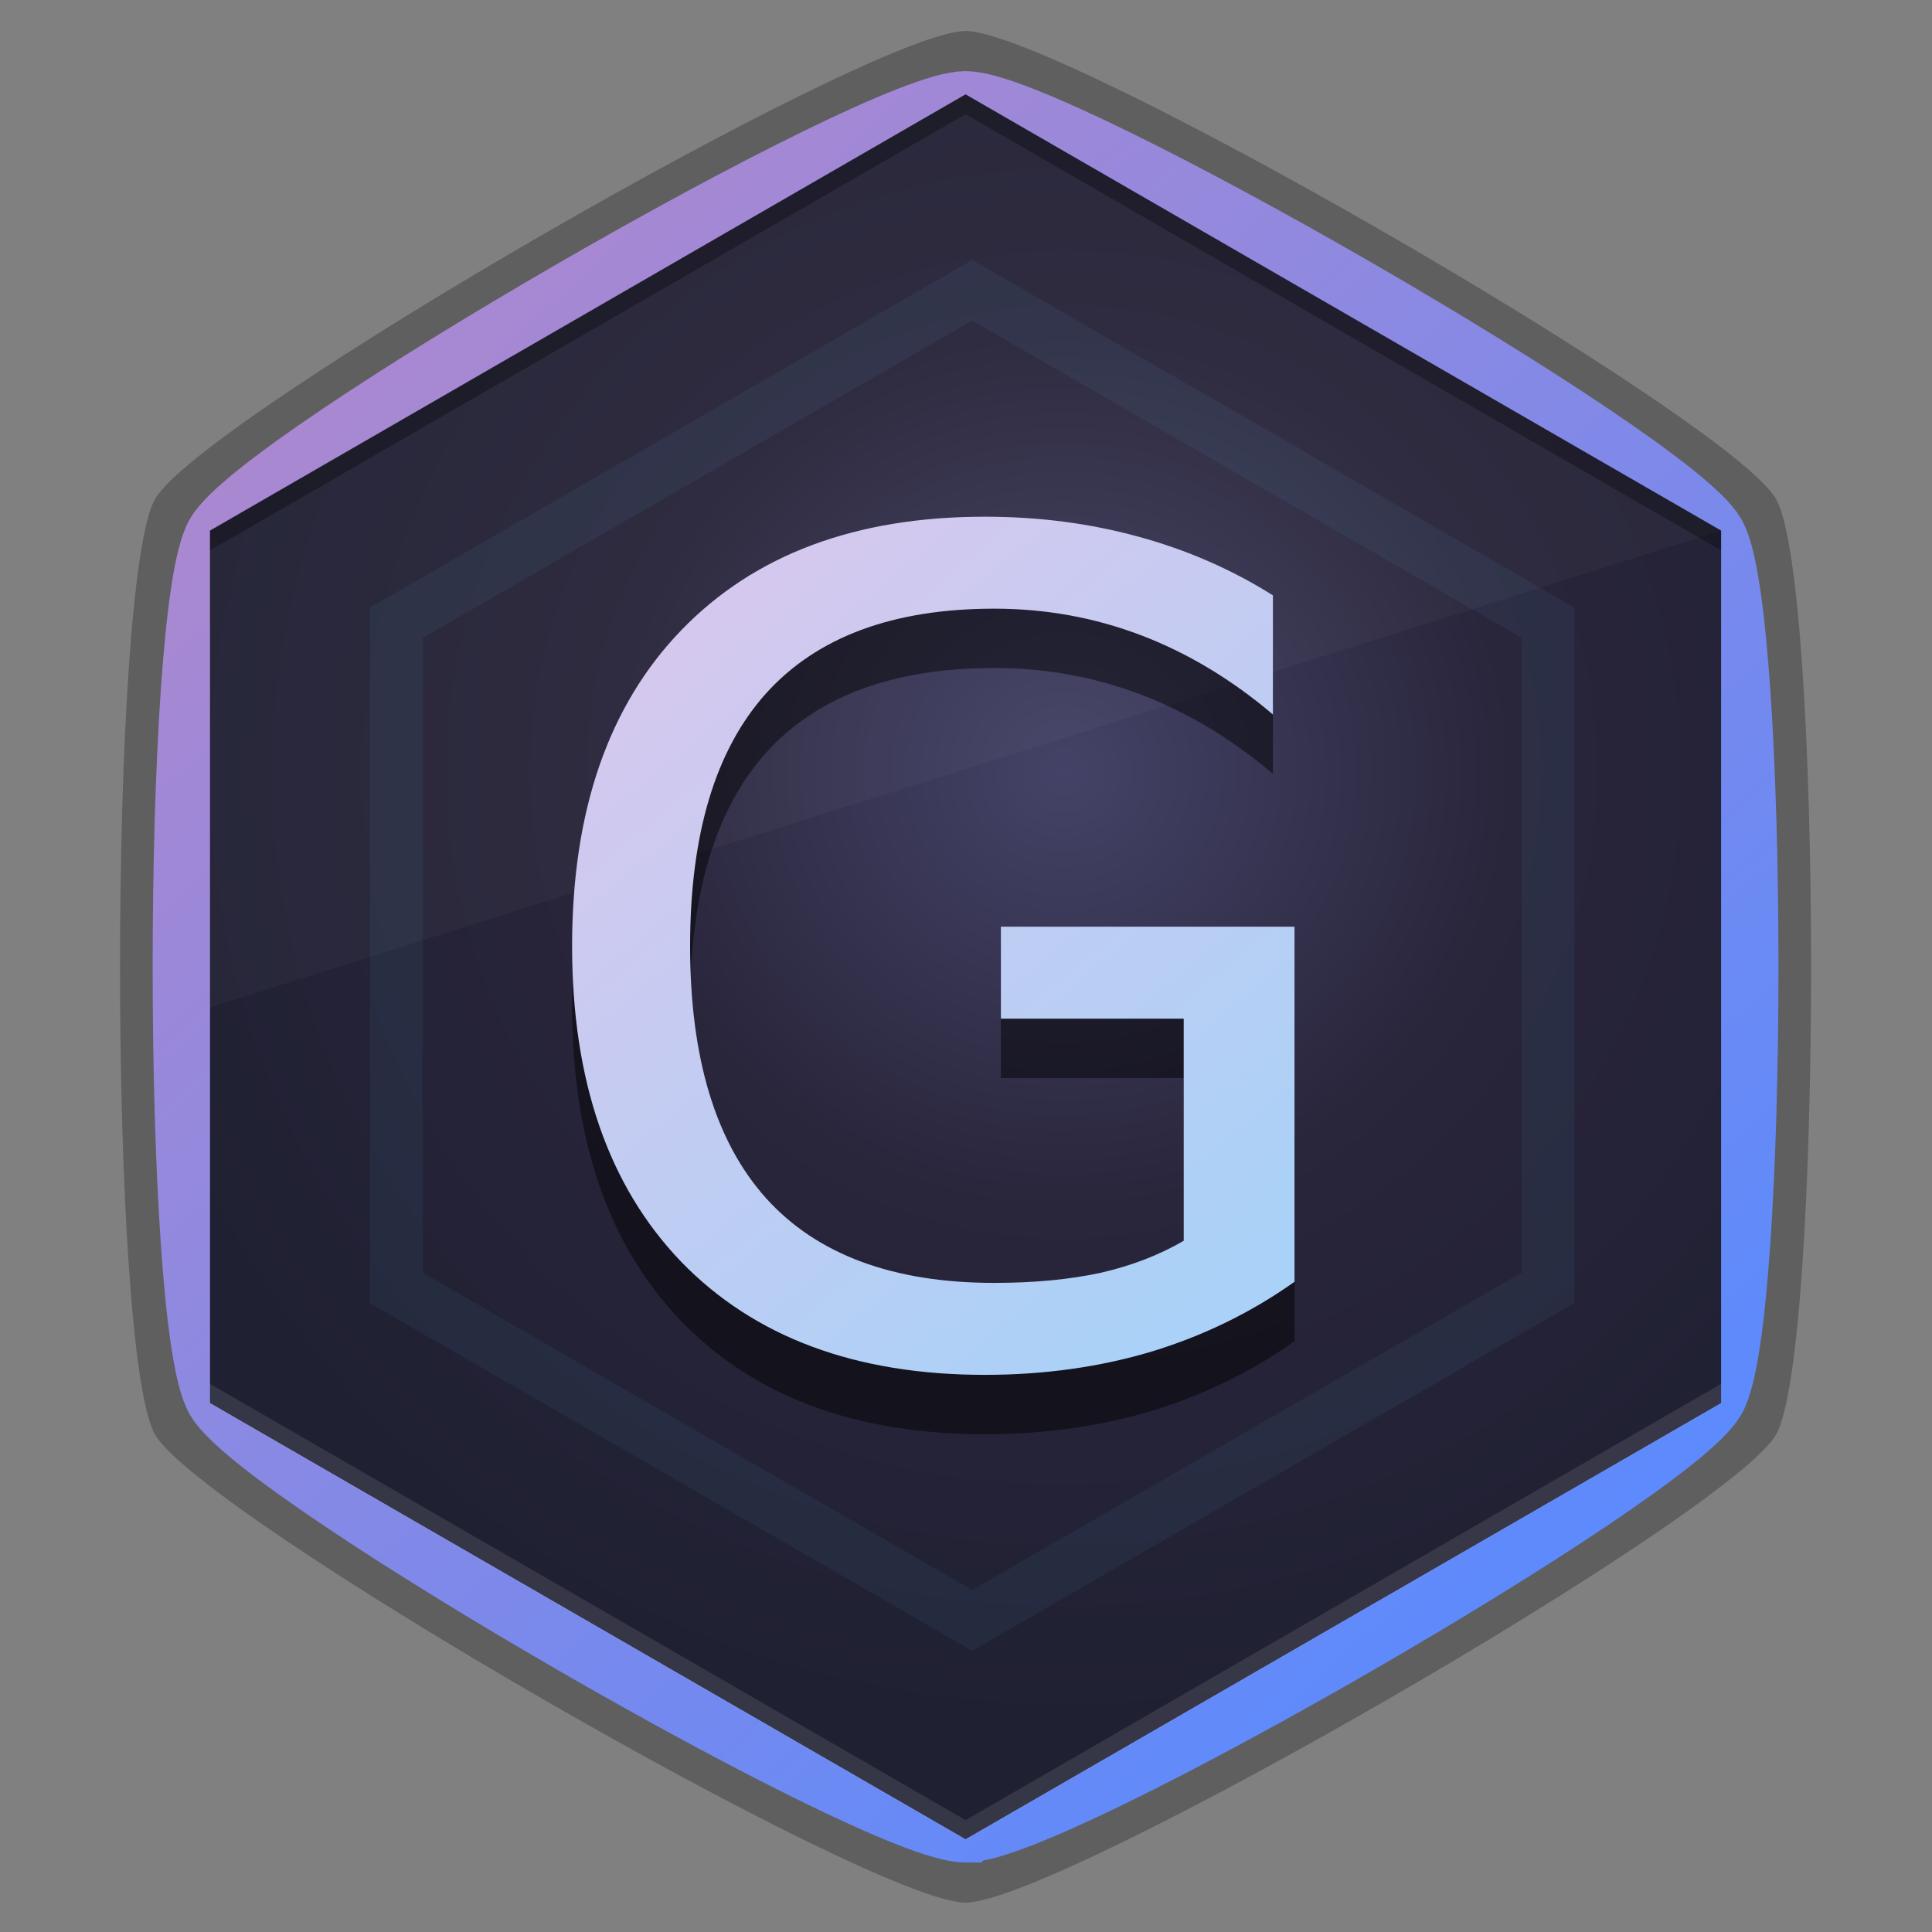 <svg xmlns="http://www.w3.org/2000/svg" xmlns:xlink="http://www.w3.org/1999/xlink" width="128" viewBox="0 0 128 128" height="128"><rect x="0" y="0" width="128" height="128" fill="#808080" stroke="none"/><title>Template icons dark</title><defs><linearGradient id="b"><stop offset="0" stop-color="#d6c8ee"/><stop offset="1" stop-color="#aad1f7"/></linearGradient><linearGradient id="a"><stop offset="0" stop-color="#5d8afc"/><stop offset="1" stop-color="#aa88d1"/></linearGradient><linearGradient gradientTransform="matrix(1.311 0 0 1.311 62.678 62.127)" xlink:href="#a" id="h" x1="188.825" y1="190.844" x2="130.018" y2="127.876" gradientUnits="userSpaceOnUse"/><linearGradient gradientTransform="matrix(1.311 0 0 1.311 62.678 62.127)" xlink:href="#b" id="j" x1="144.509" y1="142.827" x2="172.287" y2="176.313" gradientUnits="userSpaceOnUse"/><radialGradient gradientTransform="matrix(.065 -.004 .004 .064 -97.9 -56.391)" gradientUnits="userSpaceOnUse" id="c" r="776.623" fy="3474.059" fx="3838.903" cy="3474.059" cx="3838.903"><stop offset="0%" stop-color="#444367"/><stop offset="44.511%" stop-color="#29253B"/><stop offset="1" stop-color="#1f2032"/></radialGradient><radialGradient gradientTransform="matrix(.065 -.004 .004 .064 -97.9 -56.391)" gradientUnits="userSpaceOnUse" id="d" r="776.623" fy="3474.059" fx="3838.903" cy="3474.059" cx="3838.903"><stop offset="0%" stop-color="#444367"/><stop offset="44.511%" stop-color="#29253B"/><stop offset="1" stop-color="#1f2032"/></radialGradient><radialGradient gradientTransform="matrix(.065 -.004 .004 .064 -97.9 -56.391)" gradientUnits="userSpaceOnUse" id="e" r="776.623" fy="3474.059" fx="3838.903" cy="3474.059" cx="3838.903"><stop offset="0%" stop-color="#444367"/><stop offset="44.511%" stop-color="#29253B"/><stop offset="1" stop-color="#1f2032"/></radialGradient><radialGradient xlink:href="#f" id="i" gradientUnits="userSpaceOnUse" gradientTransform="matrix(.086 -.005 .005 .084 -69.03 -13.492)" cx="3838.903" cy="3474.059" fx="3838.903" fy="3474.059" r="776.623"/><radialGradient gradientTransform="matrix(.065 -.004 .004 .064 -97.9 -56.391)" gradientUnits="userSpaceOnUse" id="f" r="776.623" fy="3474.059" fx="3838.903" cy="3474.059" cx="3838.903"><stop offset="0%" stop-color="#444367"/><stop offset="44.511%" stop-color="#29253B"/><stop offset="1" stop-color="#1f2032"/></radialGradient><radialGradient gradientTransform="matrix(.065 -.004 .004 .064 -97.9 -56.391)" gradientUnits="userSpaceOnUse" id="g" r="776.623" fy="3474.059" fx="3838.903" cy="3474.059" cx="3838.903"><stop offset="0%" stop-color="#444367"/><stop offset="44.511%" stop-color="#29253B"/><stop offset="1" stop-color="#1f2032"/></radialGradient></defs><path d="M63.97 126.054c-6.2 0-50.593-25.63-53.693-31-3.1-5.369-3.1-56.63 0-62 3.1-5.369 47.494-31 53.694-31 6.2 0 50.593 25.631 53.693 31 3.1 5.37 3.1 56.631 0 62-3.1 5.37-47.493 31-53.693 31z" style="isolation:auto;mix-blend-mode:normal;marker:none" color="#000" overflow="visible" fill-opacity=".26"/><path style="isolation:auto;mix-blend-mode:normal;marker:none" d="M271.97 328.897c-5.683 0-46.384-23.499-49.226-28.421-2.842-4.923-2.842-51.92 0-56.843 2.842-4.922 43.543-28.421 49.227-28.421 5.684 0 46.385 23.499 49.227 28.421 2.842 4.923 2.842 51.92 0 56.843-2.842 4.922-43.543 28.42-49.227 28.42z" color="#000" overflow="visible" fill-opacity=".26" stroke="url(#h)" stroke-width="4.998" transform="translate(-208 -208)"/><path style="isolation:auto;mix-blend-mode:normal;marker:none" d="M322.028 300.955l-50.057 28.9-50.057-28.9v-57.801l50.057-28.9 50.057 28.9z" color="#000" overflow="visible" fill="url(#i)" transform="translate(-208 -208)"/><path style="line-height:normal;font-variant-ligatures:normal;font-variant-position:normal;font-variant-caps:normal;font-variant-numeric:normal;font-variant-alternates:normal;font-feature-settings:normal;text-indent:0;text-align:start;text-decoration-line:none;text-decoration-style:solid;text-decoration-color:#000;text-transform:none;text-orientation:mixed;shape-padding:0;isolation:auto;mix-blend-mode:normal;marker:none" d="M64.411 17.219L24.51 40.256v46.076l39.901 23.035 39.902-23.035V40.256zm0 4.026l36.416 21.024v42.048L64.41 105.343 27.996 84.317V42.27z" color="#000" font-weight="400" font-family="sans-serif" white-space="normal" overflow="visible" fill="#5ddffc" fill-opacity=".057"/><path d="M13.914 66.738V35.154l50.057-28.9 50.057 28.9z" style="isolation:auto;mix-blend-mode:normal;marker:none" color="#000" overflow="visible" fill="#fff" fill-opacity=".031"/><path d="M78.424 86.138V71.419H66.312v-6.092h19.453v23.527q-4.294 3.047-9.47 4.625-5.175 1.541-11.047 1.541-12.847 0-20.114-7.487-7.231-7.525-7.231-20.922 0-13.434 7.23-20.921 7.268-7.525 20.115-7.525 5.358 0 10.167 1.322 4.845 1.321 8.919 3.89v7.892q-4.111-3.487-8.736-5.249-4.624-1.762-9.726-1.762-10.057 0-15.123 5.616-5.028 5.616-5.028 16.737 0 11.085 5.028 16.7 5.066 5.616 15.123 5.616 3.927 0 7.01-.66 3.083-.698 5.542-2.13z" style="line-height:1000%;-inkscape-font-specification:orya" font-weight="400" font-family="orya" letter-spacing="0" word-spacing="0" fill-opacity=".479"/><path style="line-height:1000%;-inkscape-font-specification:orya" d="M286.424 290.205v-14.718h-12.112v-6.093h19.453v23.528q-4.294 3.046-9.47 4.624-5.175 1.542-11.047 1.542-12.847 0-20.114-7.488-7.231-7.524-7.231-20.921 0-13.434 7.23-20.922 7.268-7.524 20.115-7.524 5.358 0 10.167 1.321 4.845 1.322 8.919 3.89v7.892q-4.111-3.487-8.736-5.248-4.625-1.762-9.726-1.762-10.057 0-15.123 5.616-5.028 5.615-5.028 16.737 0 11.084 5.028 16.7 5.066 5.616 15.123 5.616 3.927 0 7.01-.66 3.083-.698 5.542-2.13z" font-weight="400" font-family="orya" letter-spacing="0" word-spacing="0" fill="url(#j)" transform="translate(-208 -208)"/><path style="isolation:auto;mix-blend-mode:normal;marker:none" d="M63.971 6.252L13.913 35.155v1.31L63.971 7.564l50.057 28.903v-1.311z" color="#000" overflow="visible" fill-opacity=".297"/><path d="M63.971 121.897L13.913 92.994v-1.31l50.058 28.902 50.057-28.902v1.31z" style="isolation:auto;mix-blend-mode:normal;marker:none" color="#000" overflow="visible" fill="#fff" fill-opacity=".099"/></svg>